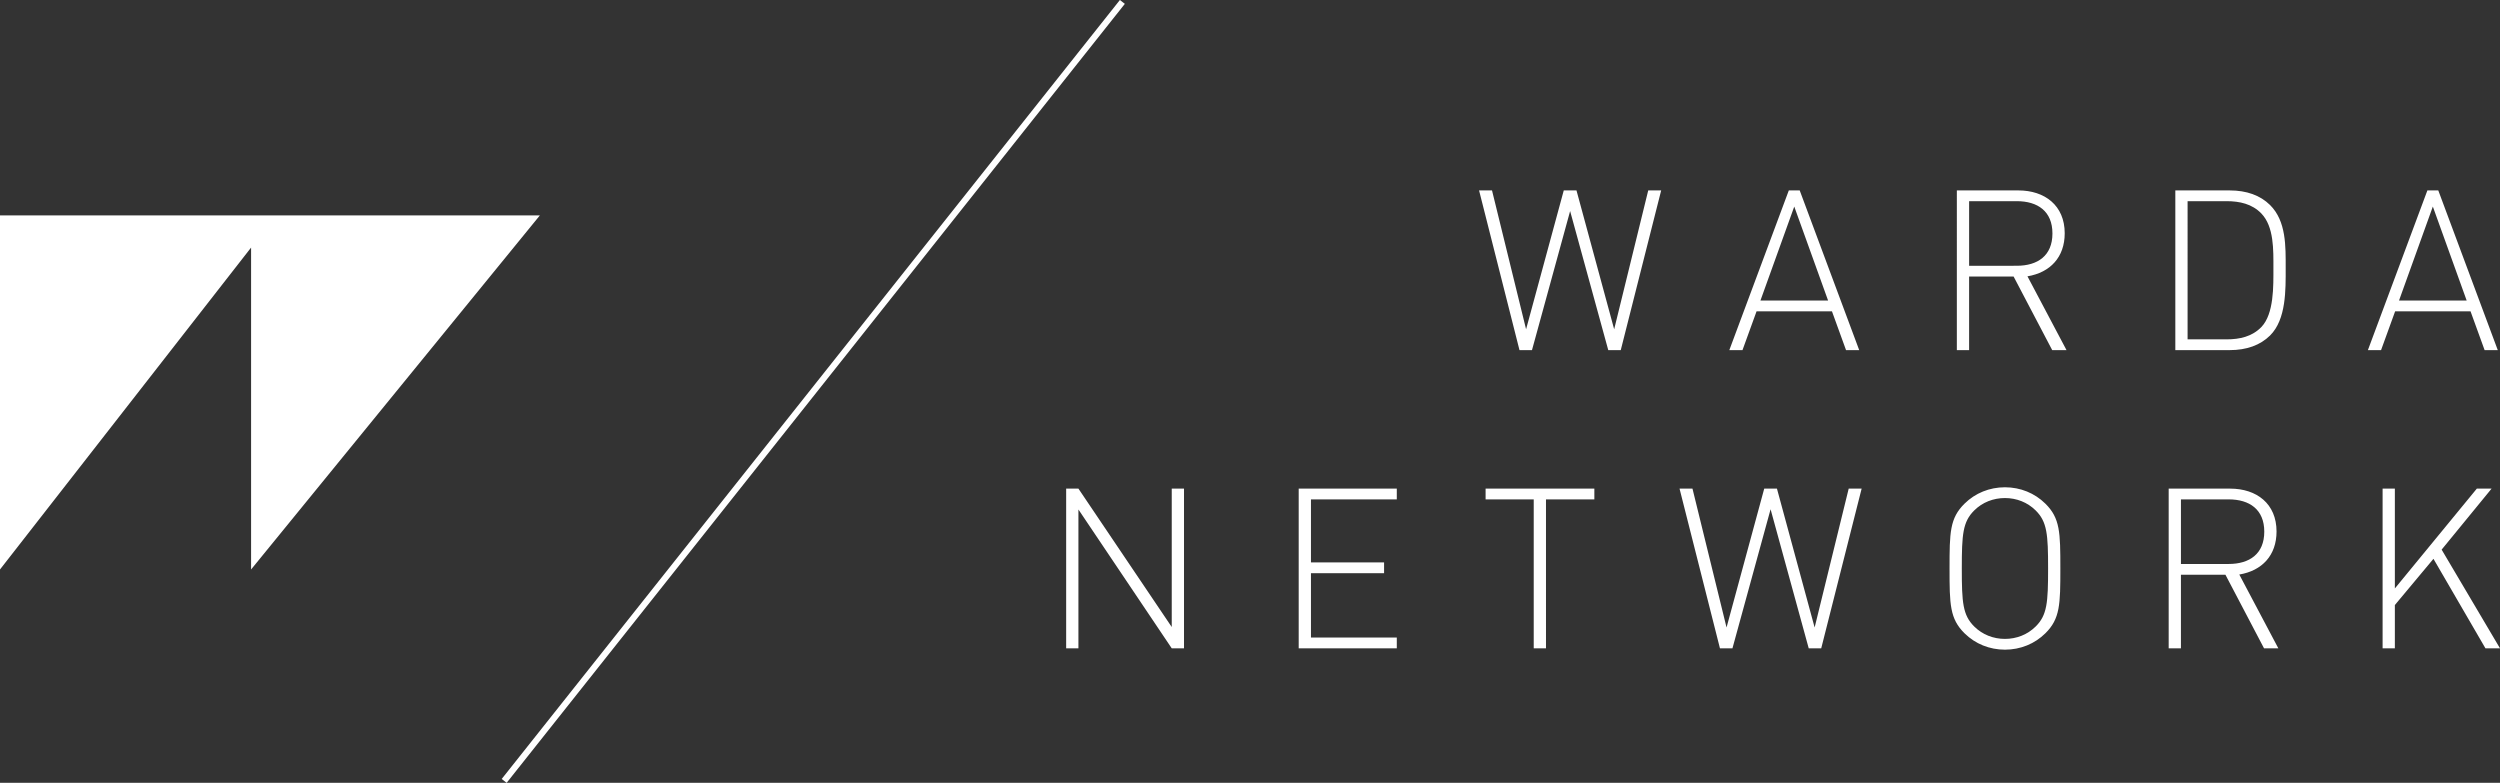 <?xml version="1.0" encoding="utf-8"?>
<!-- Generator: Adobe Illustrator 17.0.2, SVG Export Plug-In . SVG Version: 6.00 Build 0)  -->
<!DOCTYPE svg PUBLIC "-//W3C//DTD SVG 1.1//EN" "http://www.w3.org/Graphics/SVG/1.1/DTD/svg11.dtd">
<svg version="1.1" xmlns="http://www.w3.org/2000/svg" xmlns:xlink="http://www.w3.org/1999/xlink" x="0px" y="0px" width="198px"
	 height="62px" viewBox="0 0 198 62" enable-background="new 0 0 198 62" xml:space="preserve">
<rect x="0" y="0" width="198" height="62" fill="#333333" stroke="none"/>
<g id="LogoBlack">
	<g id="Logo">
		<g>
			<g>
				<path fill="#ffffff" d="M42.758,17.059H0v28.044l19.886-25.495v25.495L42.758,17.059z M88.695,0L39.734,61.695L40.127,62
					L89.088,0.305L88.695,0z M127.842,26.078l-2.985-10.997h-1.007l-2.985,10.997l-2.698-10.997h-1.025l3.201,12.649h0.989
					l3.021-11.015l3.021,11.015h0.989l3.201-12.649h-1.025L127.842,26.078z M139.12,24.656h5.971l1.115,3.074h1.043l-4.712-12.649
					h-0.863l-4.712,12.649h1.043L139.12,24.656z M142.105,16.36l2.68,7.444h-5.359L142.105,16.36z M163.525,18.474
					c0-2.203-1.583-3.393-3.669-3.393h-4.874V27.73h0.971v-5.827h3.525l3.057,5.827h1.133l-3.093-5.845
					C162.374,21.583,163.525,20.375,163.525,18.474z M155.954,21.05v-5.117h3.776c1.655,0,2.823,0.799,2.823,2.558
					s-1.169,2.558-2.823,2.558L155.954,21.05L155.954,21.05z M176.584,15.081h-4.298V27.73h4.298c1.349,0,2.428-0.391,3.201-1.155
					c1.295-1.279,1.241-3.642,1.241-5.348s0.054-3.713-1.241-4.992C179.011,15.471,177.932,15.081,176.584,15.081z M179.101,25.9
					c-0.737,0.764-1.726,0.977-2.751,0.977h-3.093V15.933h3.093c1.025,0,2.014,0.213,2.751,0.977
					c1.007,1.048,0.953,2.896,0.953,4.317C180.054,22.649,180.108,24.852,179.101,25.9z M195.666,24.656l1.115,3.074h1.043
					l-4.712-12.649h-0.863l-4.712,12.649h1.043l1.115-3.074H195.666z M192.681,16.36l2.68,7.444h-5.359L192.681,16.36z
					 M92.802,49.66l-7.391-10.962H84.44v12.649h0.971V40.351l7.391,10.997h0.971v-12.65h-0.971V49.66z M102.857,51.348h7.769v-0.853
					h-6.798v-5.099h5.791v-0.853h-5.791v-4.992h6.798v-0.853h-7.769V51.348z M117.659,39.551h3.812v11.797h0.971V39.551h3.831
					v-0.853h-8.614V39.551z M143.719,49.696l-2.985-10.997h-1.007l-2.985,10.997l-2.698-10.997h-1.025l3.201,12.649h0.989
					l3.021-11.015l3.021,11.015h0.989l3.201-12.649h-1.025L143.719,49.696z M158.792,38.592c-1.223,0-2.356,0.462-3.201,1.297
					c-1.169,1.155-1.187,2.274-1.187,5.134c0,2.843,0.018,3.98,1.187,5.134c0.845,0.835,1.978,1.297,3.201,1.297
					s2.356-0.462,3.201-1.297c1.169-1.155,1.187-2.292,1.187-5.134c0-2.86-0.018-3.98-1.187-5.134
					C161.148,39.054,160.015,38.592,158.792,38.592z M161.22,49.624c-0.647,0.64-1.511,0.977-2.428,0.977
					c-0.917,0-1.78-0.337-2.428-0.977c-0.917-0.906-0.989-1.901-0.989-4.601c0-2.7,0.072-3.695,0.989-4.601
					c0.647-0.64,1.511-0.977,2.428-0.977c0.917,0,1.78,0.338,2.428,0.977c0.917,0.906,0.989,1.901,0.989,4.601
					C162.209,47.724,162.137,48.719,161.22,49.624z M180.302,42.092c0-2.203-1.583-3.393-3.669-3.393h-4.874v12.649h0.971v-5.827
					h3.525l3.057,5.827h1.133l-3.093-5.845C179.151,45.201,180.302,43.993,180.302,42.092z M172.731,44.668v-5.117h3.777
					c1.654,0,2.823,0.799,2.823,2.558s-1.169,2.558-2.823,2.558h-3.777V44.668z M193.378,43.531l3.956-4.832h-1.169l-6.492,7.906
					v-7.906h-0.971v12.649h0.971v-3.429l3.057-3.66l4.118,7.089H198L193.378,43.531z"/>
			</g>
		</g>
	</g>
</g>
</svg>

